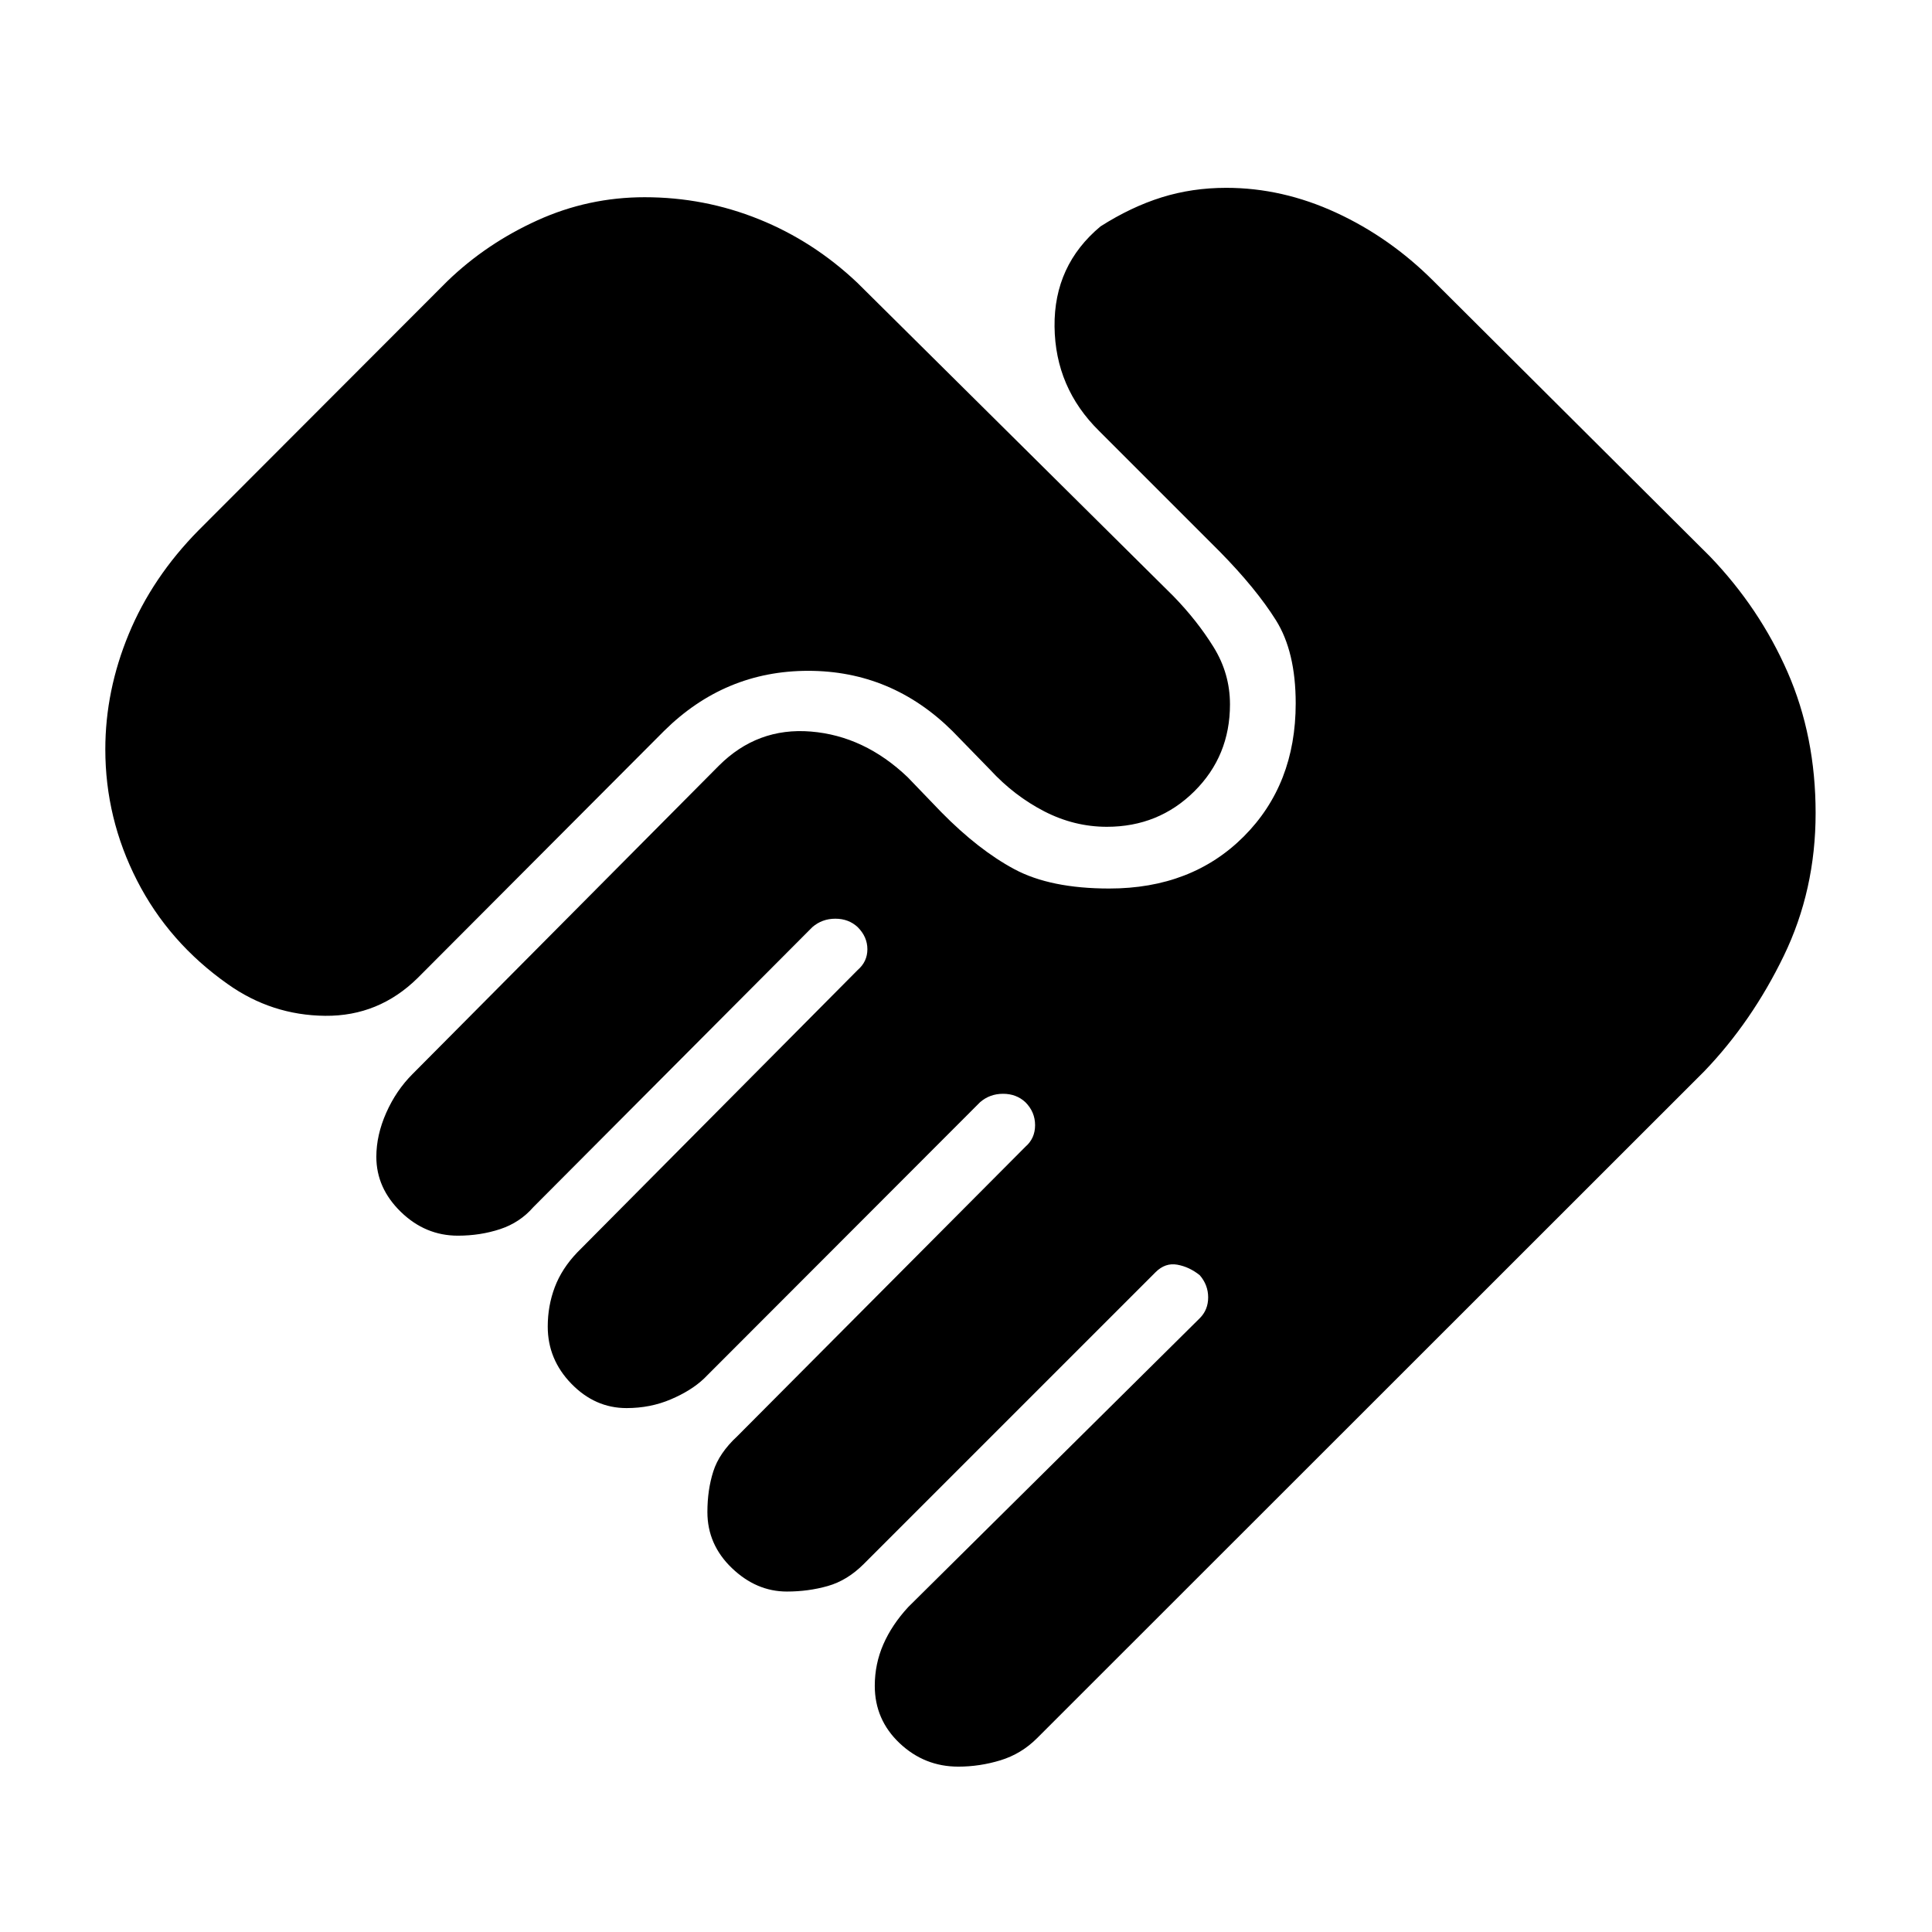 <svg xmlns="http://www.w3.org/2000/svg" height="40" viewBox="0 -960 960 960" width="40"><path d="M476.17-82.17q-16.84 0-29.17-11.66-12.33-11.67-12.33-28.5 0-10.84 4.25-20.59t12.41-18.58L596.17-305q4.16-4.17 4.16-10.33 0-6.17-4.16-11-5.17-4.17-11.17-5.25-6-1.09-10.83 3.75l-145 145q-8.17 8.16-17.84 10.91-9.66 2.75-20.33 2.75-15.17 0-27.33-11.66-12.17-11.67-12.17-27.84 0-11 2.92-20.16 2.91-9.17 11.91-17.5L509.5-390.17q4.83-4.16 4.83-10.75 0-6.58-4.83-11.41-4.5-4.17-11.08-4.17-6.59 0-11.42 4.17L349.83-275q-6.33 6-16.5 10.33-10.16 4.34-22 4.34-15.66 0-27.41-12.09-11.75-12.08-11.75-28.41 0-10.34 3.5-19.59t11.16-17.25L426.17-478q4.83-4.17 4.83-10.33 0-6.17-4.83-11-4.5-4.17-11.09-4.17-6.58 0-11.41 4.17L265-360.17q-6.67 7.67-16.5 10.92t-21 3.25q-16.17 0-28.33-11.83Q187-369.67 187-385.17q0-10.83 4.92-21.91 4.91-11.09 13.08-19.25L357.17-579.5q19.16-19.17 45.75-17 26.58 2.17 48.08 22.67l16.67 17.33q18.5 18.83 36.41 28.42 17.92 9.58 47.09 9.58 41 0 66.83-25.83 25.83-25.84 25.83-66.17 0-25.67-9.83-41.33-9.83-15.67-27.83-34l-60-60q-21.84-21.5-22.17-51.92-.33-30.42 22.83-49.75 15.17-9.67 30.34-14.42 15.16-4.75 32.16-4.75 27.84 0 54.59 12.34 26.75 12.33 48.41 34L849.67-683.5q24.66 25.67 38.58 57.5 13.92 31.83 13.92 70 0 38.33-15.84 71-15.83 32.67-39.5 57.33L515.33-96.33q-7.83 7.83-18.16 11-10.34 3.16-21 3.16ZM113.17-471q-29.34-20.67-45.09-51.5-15.75-30.83-15.75-65.17 0-29.16 11.67-57.33 11.67-28.17 34.67-51.5l123.66-123.83Q241.67-839 267-850.5q25.33-11.5 53.33-11.5 29.67 0 56.75 10.92 27.09 10.91 48.92 31.58l157 155.67q11.83 12.16 20 25.33 8.17 13.17 8.17 28.5 0 25.67-17.75 43.25T550-549.17q-16.17 0-31.08-7.66Q504-564.5 492-577.5l-18.83-19.33q-30.17-29.84-71.59-29.84-41.41 0-71.58 29.84L207.5-474q-19.33 19-45.92 18.75Q135-455.5 113.17-471Z"/></svg>